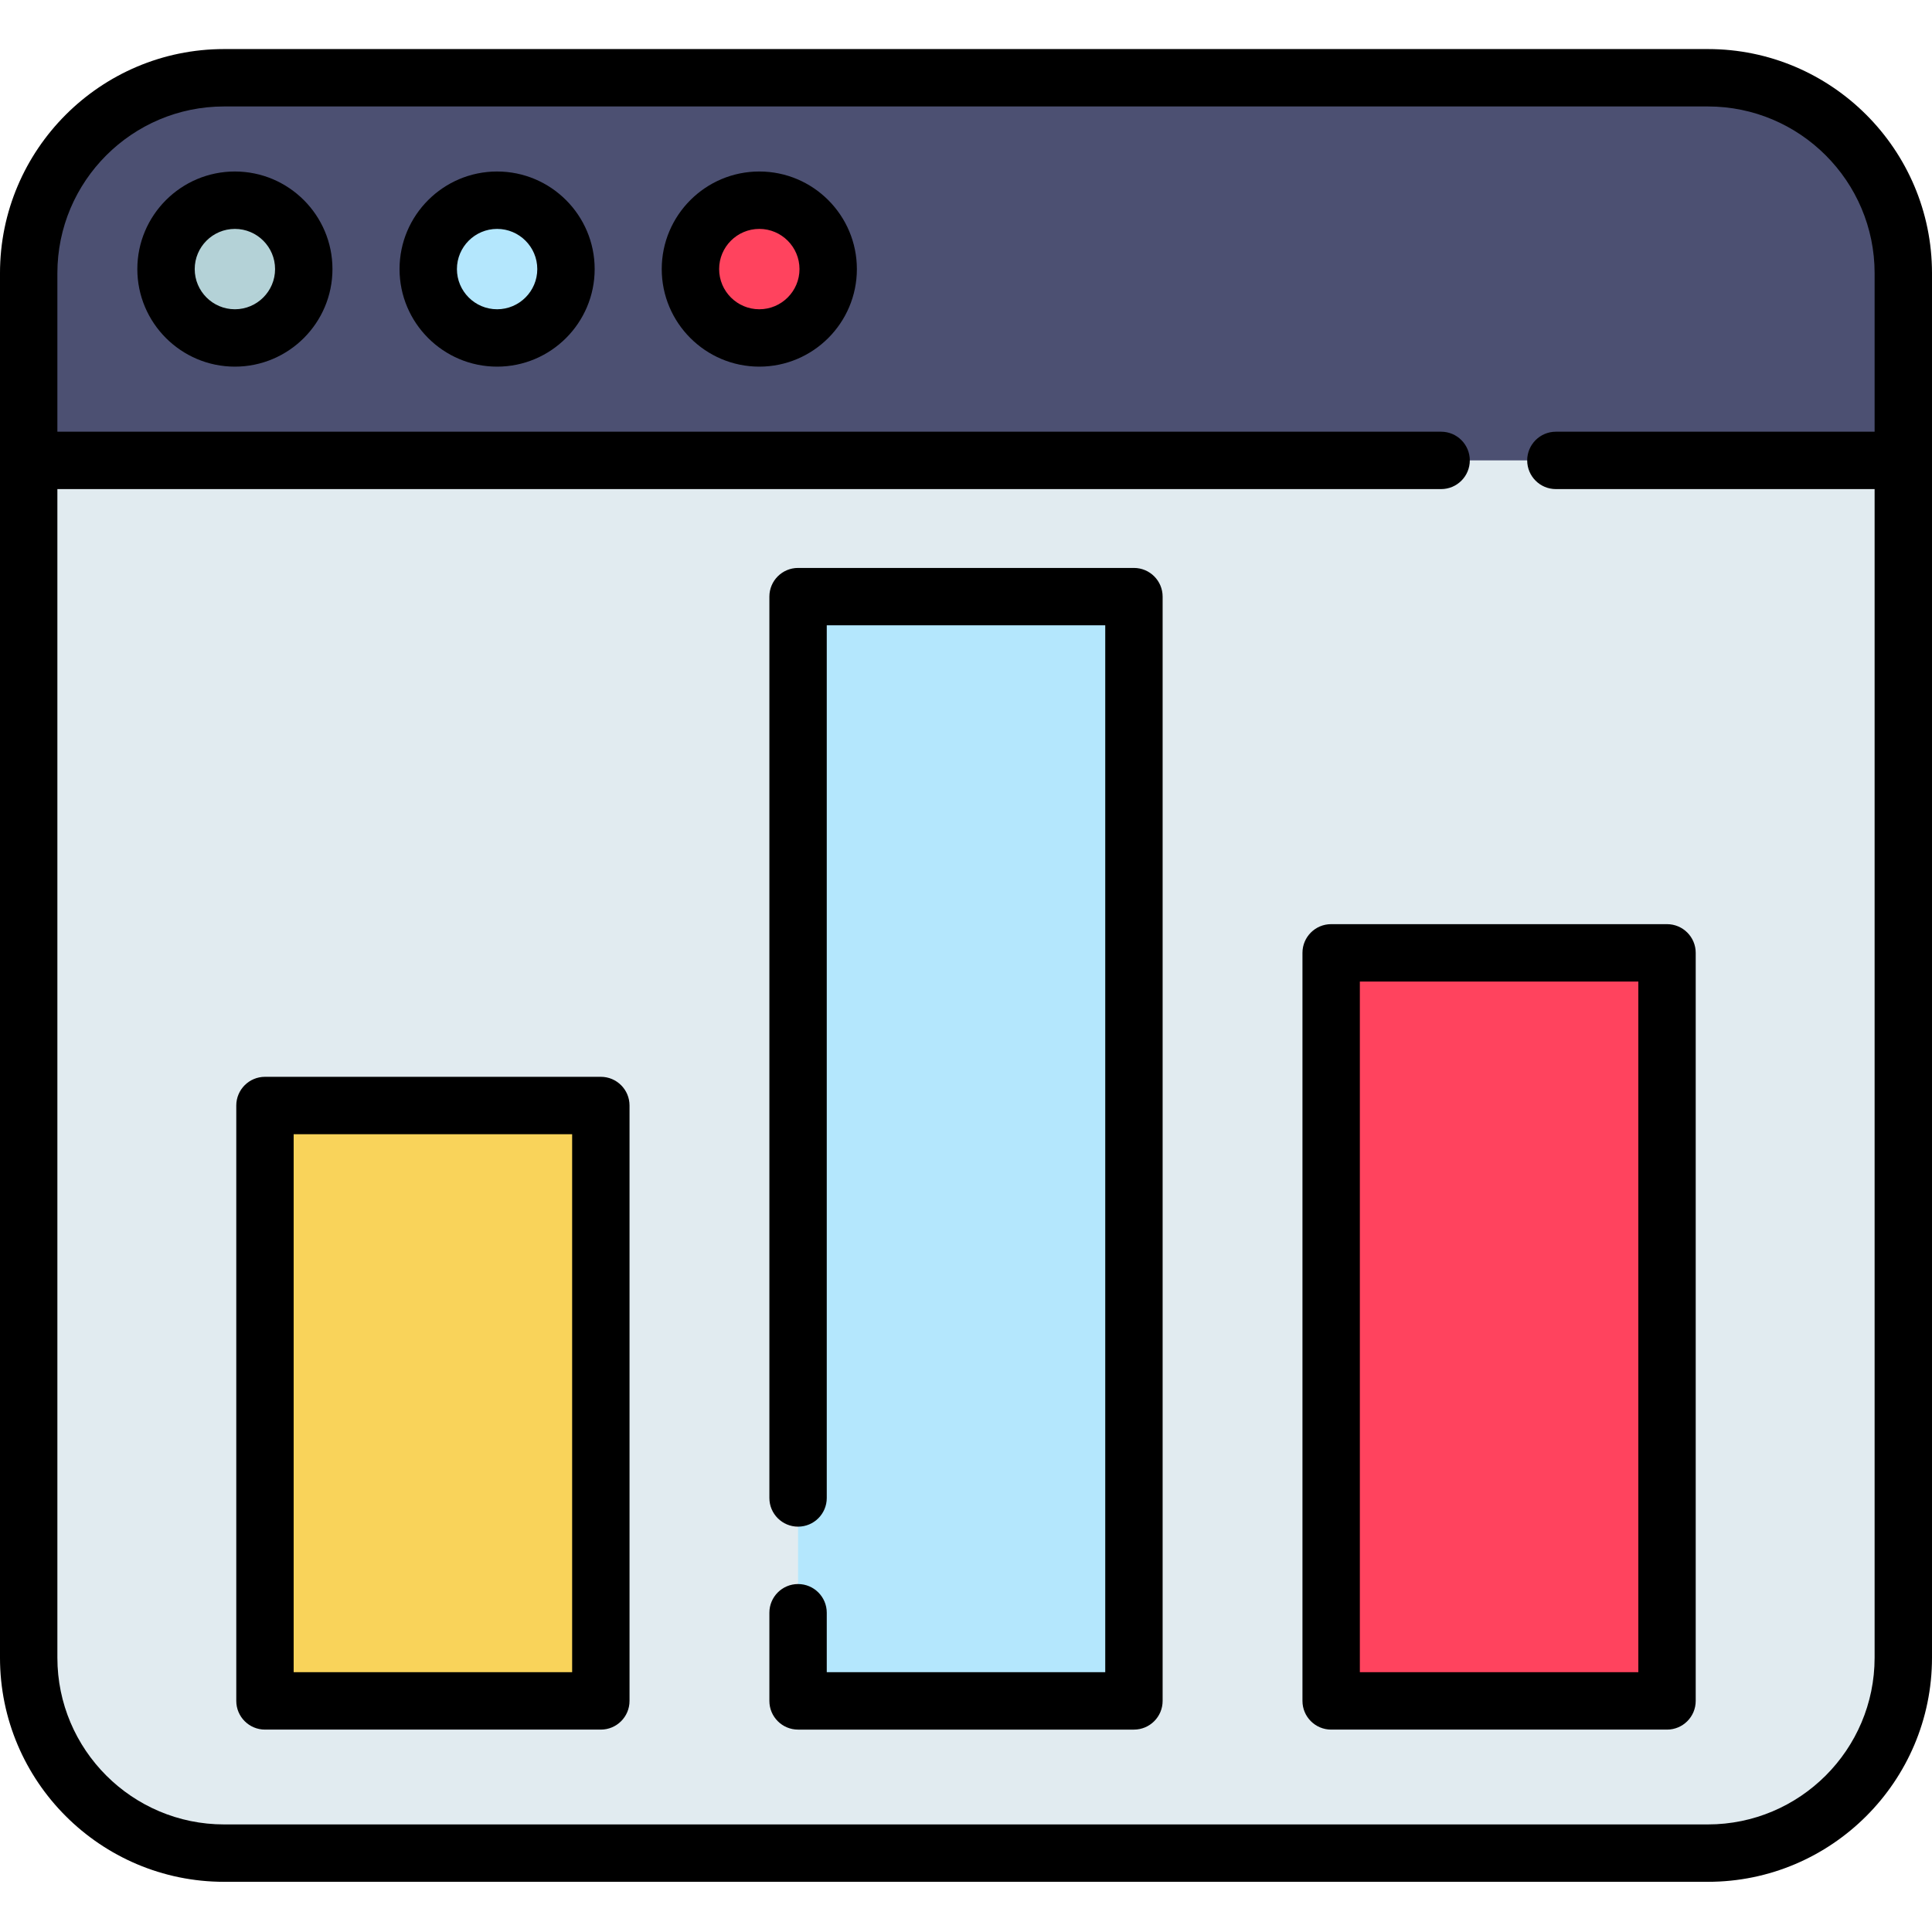 <svg height="512pt" viewBox="0 -13 512.001 512" width="512pt" xmlns="http://www.w3.org/2000/svg"><path d="m504.391 59.395v366.902c0 28.605-23.176 51.797-51.781 51.797h-393.223c-28.602 0-51.777-23.191-51.777-51.797v-366.902c0-28.602 23.176-51.793 51.777-51.793h393.223c28.605 0 51.781 23.188 51.781 51.793zm0 0" fill="#e1ebf0"/><path d="m504.391 59.395v49.613h-496.781v-49.613c0-28.602 23.176-51.793 51.777-51.793h393.223c28.605 0 51.781 23.188 51.781 51.793zm0 0" fill="#4c5072"/><path d="m80.504 58.309c0 10.078-8.172 18.25-18.254 18.25s-18.254-8.172-18.254-18.25c0-10.082 8.172-18.254 18.254-18.254s18.254 8.172 18.254 18.254zm0 0" fill="#b4d2d7"/><path d="m149.988 58.309c0 10.078-8.172 18.25-18.25 18.25-10.082 0-18.254-8.172-18.254-18.25 0-10.082 8.172-18.254 18.254-18.254 10.078 0 18.25 8.172 18.25 18.254zm0 0" fill="#b4e7fd"/><path d="m219.477 58.309c0 10.078-8.172 18.25-18.25 18.25-10.082 0-18.254-8.172-18.254-18.25 0-10.082 8.172-18.254 18.254-18.254 10.078 0 18.25 8.172 18.25 18.254zm0 0" fill="#ff435e"/><path d="m70.223 279.973h89.008v157.785h-89.008zm0 0" fill="#f9d35a"/><path d="m211.496 145.109h89.008v292.648h-89.008zm0 0" fill="#b4e7fd"/><path d="m352.77 239.512h89.008v198.246h-89.008zm0 0" fill="#ff435e"/><path d="m452.609 0h-393.215c-32.75 0-59.395 26.645-59.395 59.395v366.914c0 32.746 26.645 59.391 59.395 59.391h393.215c32.75 0 59.391-26.645 59.391-59.391v-366.914c0-32.75-26.645-59.395-59.391-59.395zm0 470.492h-393.215c-24.363 0-44.188-19.82-44.188-44.184v-309.695h366.703c4.203 0 7.605-3.402 7.605-7.602 0-4.203-3.402-7.605-7.605-7.605h-366.703v-42.012c0-24.363 19.82-44.184 44.188-44.184h393.215c24.363 0 44.184 19.82 44.184 44.184v42.012h-84.465c-4.203 0-7.605 3.406-7.605 7.605s3.402 7.602 7.605 7.602h84.465v309.695c0 24.363-19.82 44.184-44.184 44.184zm0 0"/><path d="m62.25 32.449c-14.258 0-25.855 11.602-25.855 25.859 0 14.258 11.598 25.855 25.855 25.855s25.855-11.598 25.855-25.855c0-14.258-11.598-25.859-25.855-25.859zm0 36.508c-5.871 0-10.648-4.777-10.648-10.648s4.777-10.648 10.648-10.648 10.648 4.777 10.648 10.648-4.777 10.648-10.648 10.648zm0 0"/><path d="m131.738 32.449c-14.258 0-25.855 11.602-25.855 25.859 0 14.258 11.598 25.855 25.855 25.855 14.258 0 25.855-11.598 25.855-25.855 0-14.258-11.598-25.859-25.855-25.859zm0 36.508c-5.871 0-10.648-4.777-10.648-10.648s4.777-10.648 10.648-10.648c5.871 0 10.648 4.777 10.648 10.648s-4.777 10.648-10.648 10.648zm0 0"/><path d="m201.227 32.449c-14.258 0-25.859 11.602-25.859 25.859 0 14.258 11.602 25.855 25.859 25.855 14.254 0 25.855-11.598 25.855-25.855 0-14.258-11.598-25.859-25.855-25.859zm0 36.508c-5.875 0-10.648-4.777-10.648-10.648s4.777-10.648 10.648-10.648c5.871 0 10.648 4.777 10.648 10.648s-4.777 10.648-10.648 10.648zm0 0"/><path d="m159.23 272.367h-89.008c-4.199 0-7.605 3.406-7.605 7.605v157.785c0 4.199 3.406 7.605 7.605 7.605h89.008c4.199 0 7.602-3.406 7.602-7.605v-157.785c0-4.199-3.402-7.605-7.602-7.605zm-7.605 157.785h-73.801v-142.578h73.801zm0 0"/><path d="m300.504 137.508h-89.008c-4.199 0-7.602 3.402-7.602 7.602v238.867c0 4.199 3.402 7.602 7.602 7.602 4.199 0 7.605-3.402 7.605-7.602v-231.262h73.801v277.438h-73.801v-15.762c0-4.199-3.406-7.602-7.605-7.602-4.199 0-7.602 3.402-7.602 7.602v23.367c0 4.199 3.402 7.605 7.602 7.605h89.008c4.199 0 7.605-3.406 7.605-7.605v-292.648c0-4.199-3.406-7.602-7.605-7.602zm0 0"/><path d="m441.777 231.91h-89.008c-4.199 0-7.602 3.402-7.602 7.602v198.246c0 4.199 3.402 7.605 7.602 7.605h89.008c4.203 0 7.605-3.406 7.605-7.605v-198.246c0-4.199-3.406-7.602-7.605-7.602zm-7.602 198.242h-73.801v-183.035h73.801zm0 0"/></svg>